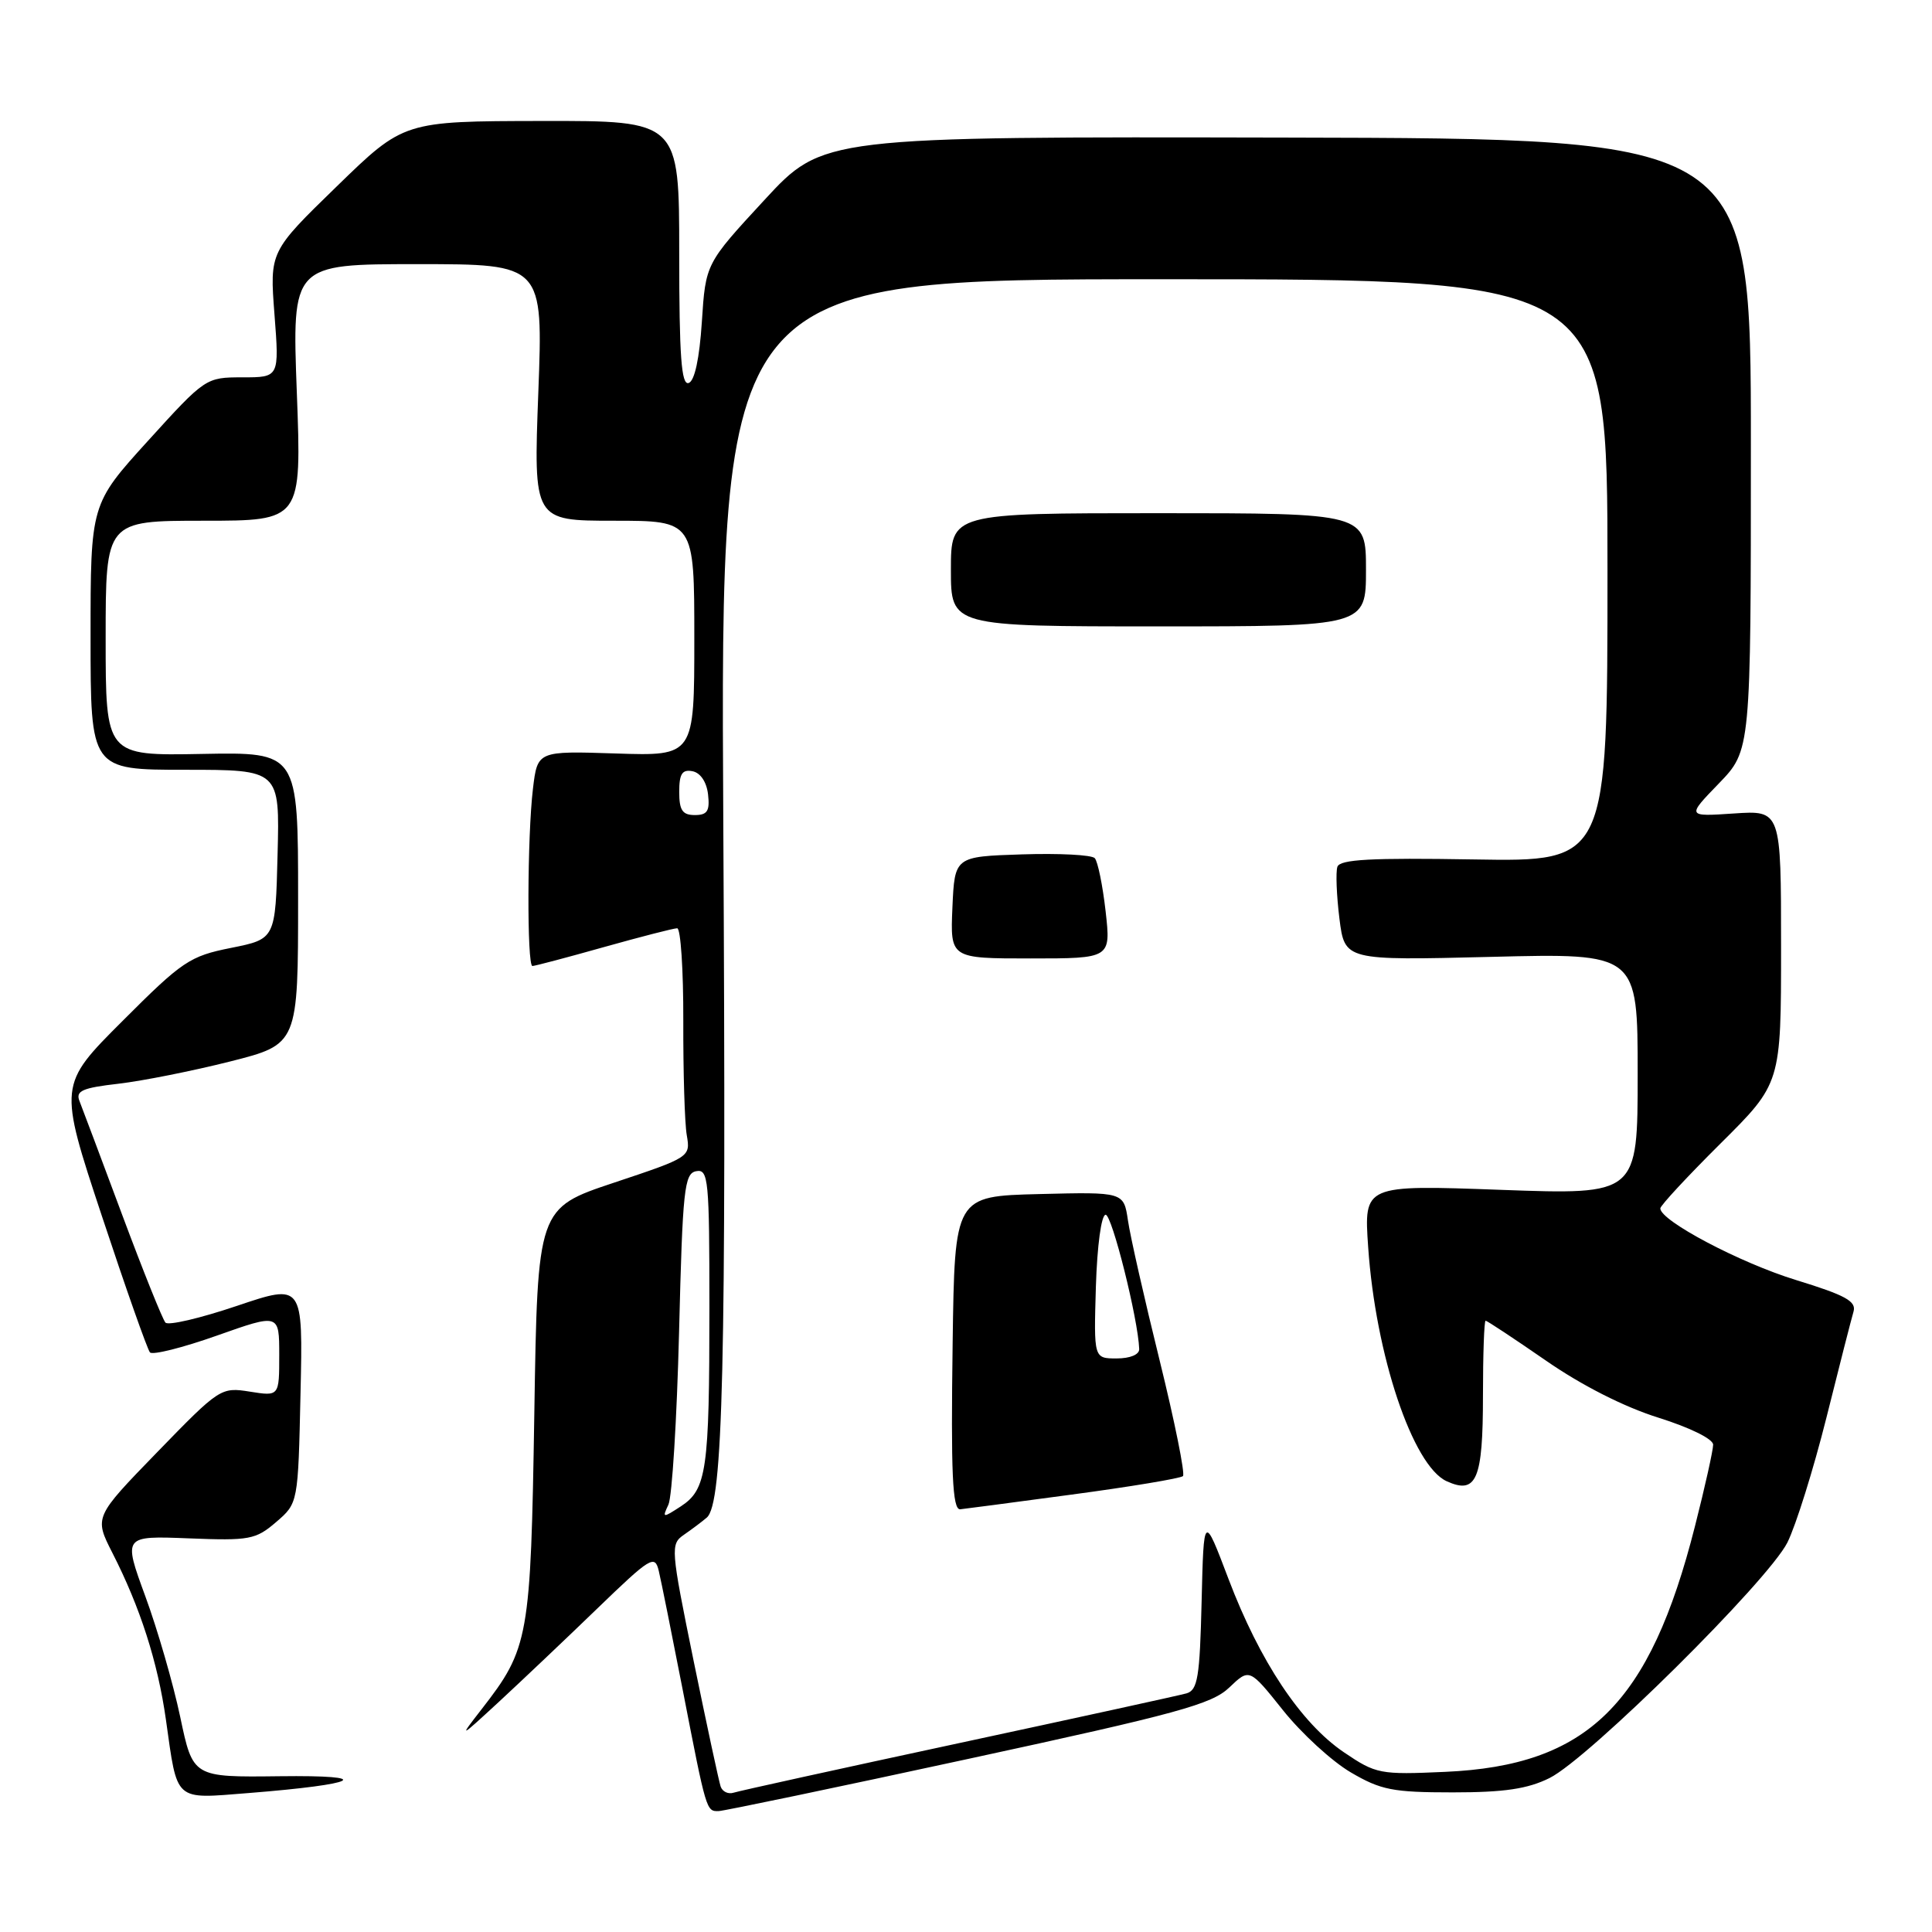 <?xml version="1.0" encoding="UTF-8" standalone="no"?>
<!DOCTYPE svg PUBLIC "-//W3C//DTD SVG 1.1//EN" "http://www.w3.org/Graphics/SVG/1.1/DTD/svg11.dtd" >
<svg xmlns="http://www.w3.org/2000/svg" xmlns:xlink="http://www.w3.org/1999/xlink" version="1.1" viewBox="0 0 256 256">
 <g >
 <path fill="currentColor"
d=" M 128.36 233.05 C 156.01 227.07 160.58 225.82 162.89 223.60 C 165.56 221.05 165.56 221.05 170.00 226.61 C 172.44 229.67 176.47 233.37 178.97 234.84 C 182.97 237.19 184.55 237.50 192.50 237.50 C 199.33 237.50 202.42 237.04 205.32 235.60 C 210.52 233.02 234.27 209.49 236.84 204.39 C 237.97 202.12 240.29 194.70 242.00 187.89 C 243.70 181.07 245.32 174.74 245.60 173.80 C 246.00 172.43 244.56 171.63 237.98 169.61 C 230.58 167.34 220.00 161.76 220.00 160.12 C 220.00 159.75 223.60 155.87 228.00 151.50 C 236.00 143.55 236.00 143.55 236.00 125.46 C 236.00 107.37 236.00 107.37 229.75 107.79 C 223.50 108.21 223.50 108.21 227.75 103.82 C 232.00 99.42 232.00 99.42 232.00 58.89 C 232.00 18.36 232.00 18.36 170.52 18.23 C 109.04 18.10 109.04 18.10 101.27 26.52 C 93.50 34.93 93.50 34.93 93.00 42.64 C 92.68 47.53 92.04 50.49 91.25 50.75 C 90.28 51.07 90.00 47.20 90.00 33.58 C 90.00 16.00 90.00 16.00 71.75 16.03 C 53.50 16.06 53.50 16.06 44.62 24.70 C 35.73 33.34 35.73 33.34 36.37 41.67 C 37.01 50.00 37.01 50.00 32.13 50.00 C 27.28 50.00 27.20 50.05 19.62 58.40 C 12.00 66.79 12.00 66.79 12.00 84.40 C 12.00 102.00 12.00 102.00 24.53 102.00 C 37.07 102.00 37.07 102.00 36.78 113.21 C 36.50 124.42 36.50 124.42 30.62 125.60 C 25.14 126.69 24.16 127.35 16.25 135.27 C 7.75 143.76 7.75 143.76 13.50 161.13 C 16.66 170.68 19.53 178.81 19.87 179.20 C 20.22 179.58 24.21 178.58 28.75 176.97 C 37.00 174.05 37.00 174.05 37.00 179.54 C 37.00 185.02 37.00 185.02 33.11 184.40 C 29.28 183.79 29.09 183.91 20.85 192.40 C 12.48 201.02 12.48 201.02 14.89 205.76 C 18.57 212.96 20.90 220.22 21.98 227.83 C 23.54 238.87 22.98 238.37 32.91 237.59 C 47.65 236.42 49.91 235.20 37.03 235.36 C 25.56 235.50 25.56 235.50 23.88 227.50 C 22.95 223.10 20.87 215.90 19.25 211.50 C 16.32 203.50 16.32 203.50 25.00 203.84 C 33.06 204.16 33.88 204.01 36.59 201.68 C 39.50 199.18 39.50 199.18 39.82 184.63 C 40.15 170.08 40.15 170.08 31.38 173.04 C 26.55 174.67 22.30 175.67 21.92 175.25 C 21.55 174.84 18.97 168.43 16.20 161.00 C 13.43 153.57 10.88 146.77 10.53 145.89 C 10.00 144.55 10.90 144.15 15.69 143.60 C 18.89 143.23 25.55 141.90 30.50 140.65 C 39.50 138.37 39.50 138.37 39.50 119.02 C 39.50 99.66 39.50 99.66 26.75 99.90 C 14.00 100.14 14.00 100.14 14.00 84.57 C 14.00 69.00 14.00 69.00 26.98 69.00 C 39.97 69.00 39.97 69.00 39.33 52.00 C 38.69 35.00 38.69 35.00 55.33 35.00 C 71.97 35.00 71.97 35.00 71.33 52.00 C 70.69 69.00 70.69 69.00 81.34 69.00 C 92.00 69.00 92.00 69.00 92.00 84.59 C 92.00 100.18 92.00 100.18 81.61 99.84 C 71.22 99.50 71.22 99.50 70.62 104.50 C 69.86 110.80 69.81 128.00 70.55 128.00 C 70.86 128.00 75.11 126.88 80.00 125.50 C 84.89 124.13 89.27 123.00 89.73 123.00 C 90.19 123.00 90.56 128.51 90.54 135.25 C 90.52 141.99 90.72 148.81 91.00 150.41 C 91.50 153.31 91.43 153.35 81.36 156.71 C 71.23 160.09 71.23 160.09 70.80 187.30 C 70.32 217.11 70.09 218.41 63.80 226.50 C 60.77 230.40 60.83 230.37 66.10 225.51 C 69.07 222.76 74.93 217.21 79.12 213.16 C 86.22 206.30 86.77 205.97 87.29 208.15 C 87.60 209.44 89.03 216.57 90.48 224.00 C 93.60 240.06 93.59 240.01 95.22 239.98 C 95.92 239.96 110.84 236.85 128.36 233.05 Z  M 95.49 236.73 C 95.26 236.05 93.65 228.56 91.91 220.08 C 88.86 205.13 88.82 204.61 90.63 203.36 C 91.66 202.65 93.02 201.63 93.65 201.09 C 95.81 199.25 96.24 181.14 95.84 109.01 C 95.45 37.00 95.45 37.00 154.23 37.00 C 213.00 37.00 213.00 37.00 213.00 75.59 C 213.00 114.18 213.00 114.18 195.32 113.88 C 181.64 113.65 177.54 113.87 177.21 114.86 C 176.98 115.56 177.10 118.64 177.48 121.71 C 178.18 127.27 178.18 127.27 197.59 126.79 C 217.00 126.30 217.00 126.30 217.00 142.31 C 217.00 158.32 217.00 158.32 198.86 157.66 C 180.72 157.00 180.72 157.00 181.29 165.25 C 182.27 179.54 187.19 194.22 191.69 196.27 C 195.65 198.07 196.50 196.06 196.50 184.95 C 196.50 179.48 196.66 175.00 196.85 175.00 C 197.04 175.00 200.64 177.38 204.85 180.29 C 209.61 183.59 215.24 186.44 219.75 187.85 C 223.92 189.16 227.00 190.67 227.00 191.43 C 227.00 192.15 225.92 197.02 224.59 202.24 C 218.60 225.85 210.38 233.94 191.50 234.78 C 182.85 235.17 182.33 235.07 178.08 232.19 C 172.38 228.33 166.93 220.14 162.79 209.24 C 159.50 200.56 159.50 200.56 159.22 212.22 C 158.98 222.24 158.70 223.95 157.22 224.38 C 156.27 224.65 142.68 227.62 127.00 230.99 C 111.32 234.36 97.92 237.31 97.21 237.54 C 96.50 237.77 95.73 237.41 95.49 236.73 Z  M 141.85 198.06 C 149.74 197.01 156.44 195.89 156.75 195.59 C 157.05 195.28 155.66 188.39 153.66 180.27 C 151.65 172.14 149.76 163.80 149.46 161.72 C 148.90 157.94 148.90 157.94 137.70 158.22 C 126.50 158.50 126.50 158.50 126.23 177.97 C 125.99 195.18 126.20 200.02 127.22 199.99 C 127.37 199.99 133.96 199.12 141.85 198.06 Z  M 146.50 120.75 C 146.11 117.31 145.46 114.14 145.06 113.71 C 144.65 113.27 140.31 113.05 135.41 113.21 C 126.50 113.50 126.50 113.50 126.20 120.25 C 125.91 127.00 125.91 127.00 136.55 127.00 C 147.20 127.00 147.20 127.00 146.50 120.75 Z  M 181.00 75.50 C 181.00 68.00 181.00 68.00 153.50 68.00 C 126.00 68.00 126.00 68.00 126.00 75.50 C 126.00 83.00 126.00 83.00 153.50 83.00 C 181.00 83.00 181.00 83.00 181.00 75.50 Z  M 88.57 199.37 C 89.05 198.34 89.69 188.06 89.98 176.51 C 90.45 157.56 90.67 155.49 92.25 155.19 C 93.87 154.88 94.00 156.27 94.00 173.30 C 94.00 194.83 93.64 197.35 90.23 199.59 C 87.80 201.17 87.73 201.16 88.57 199.37 Z  M 90.00 104.93 C 90.00 102.54 90.39 101.93 91.75 102.19 C 92.81 102.39 93.63 103.61 93.82 105.26 C 94.07 107.46 93.73 108.00 92.07 108.00 C 90.43 108.00 90.00 107.37 90.00 104.93 Z  M 145.21 170.49 C 145.38 165.04 145.93 160.98 146.50 160.96 C 147.34 160.93 150.81 174.79 150.95 178.75 C 150.98 179.49 149.75 180.00 147.96 180.00 C 144.93 180.00 144.93 180.00 145.21 170.49 Z "/>
</g>
</svg>